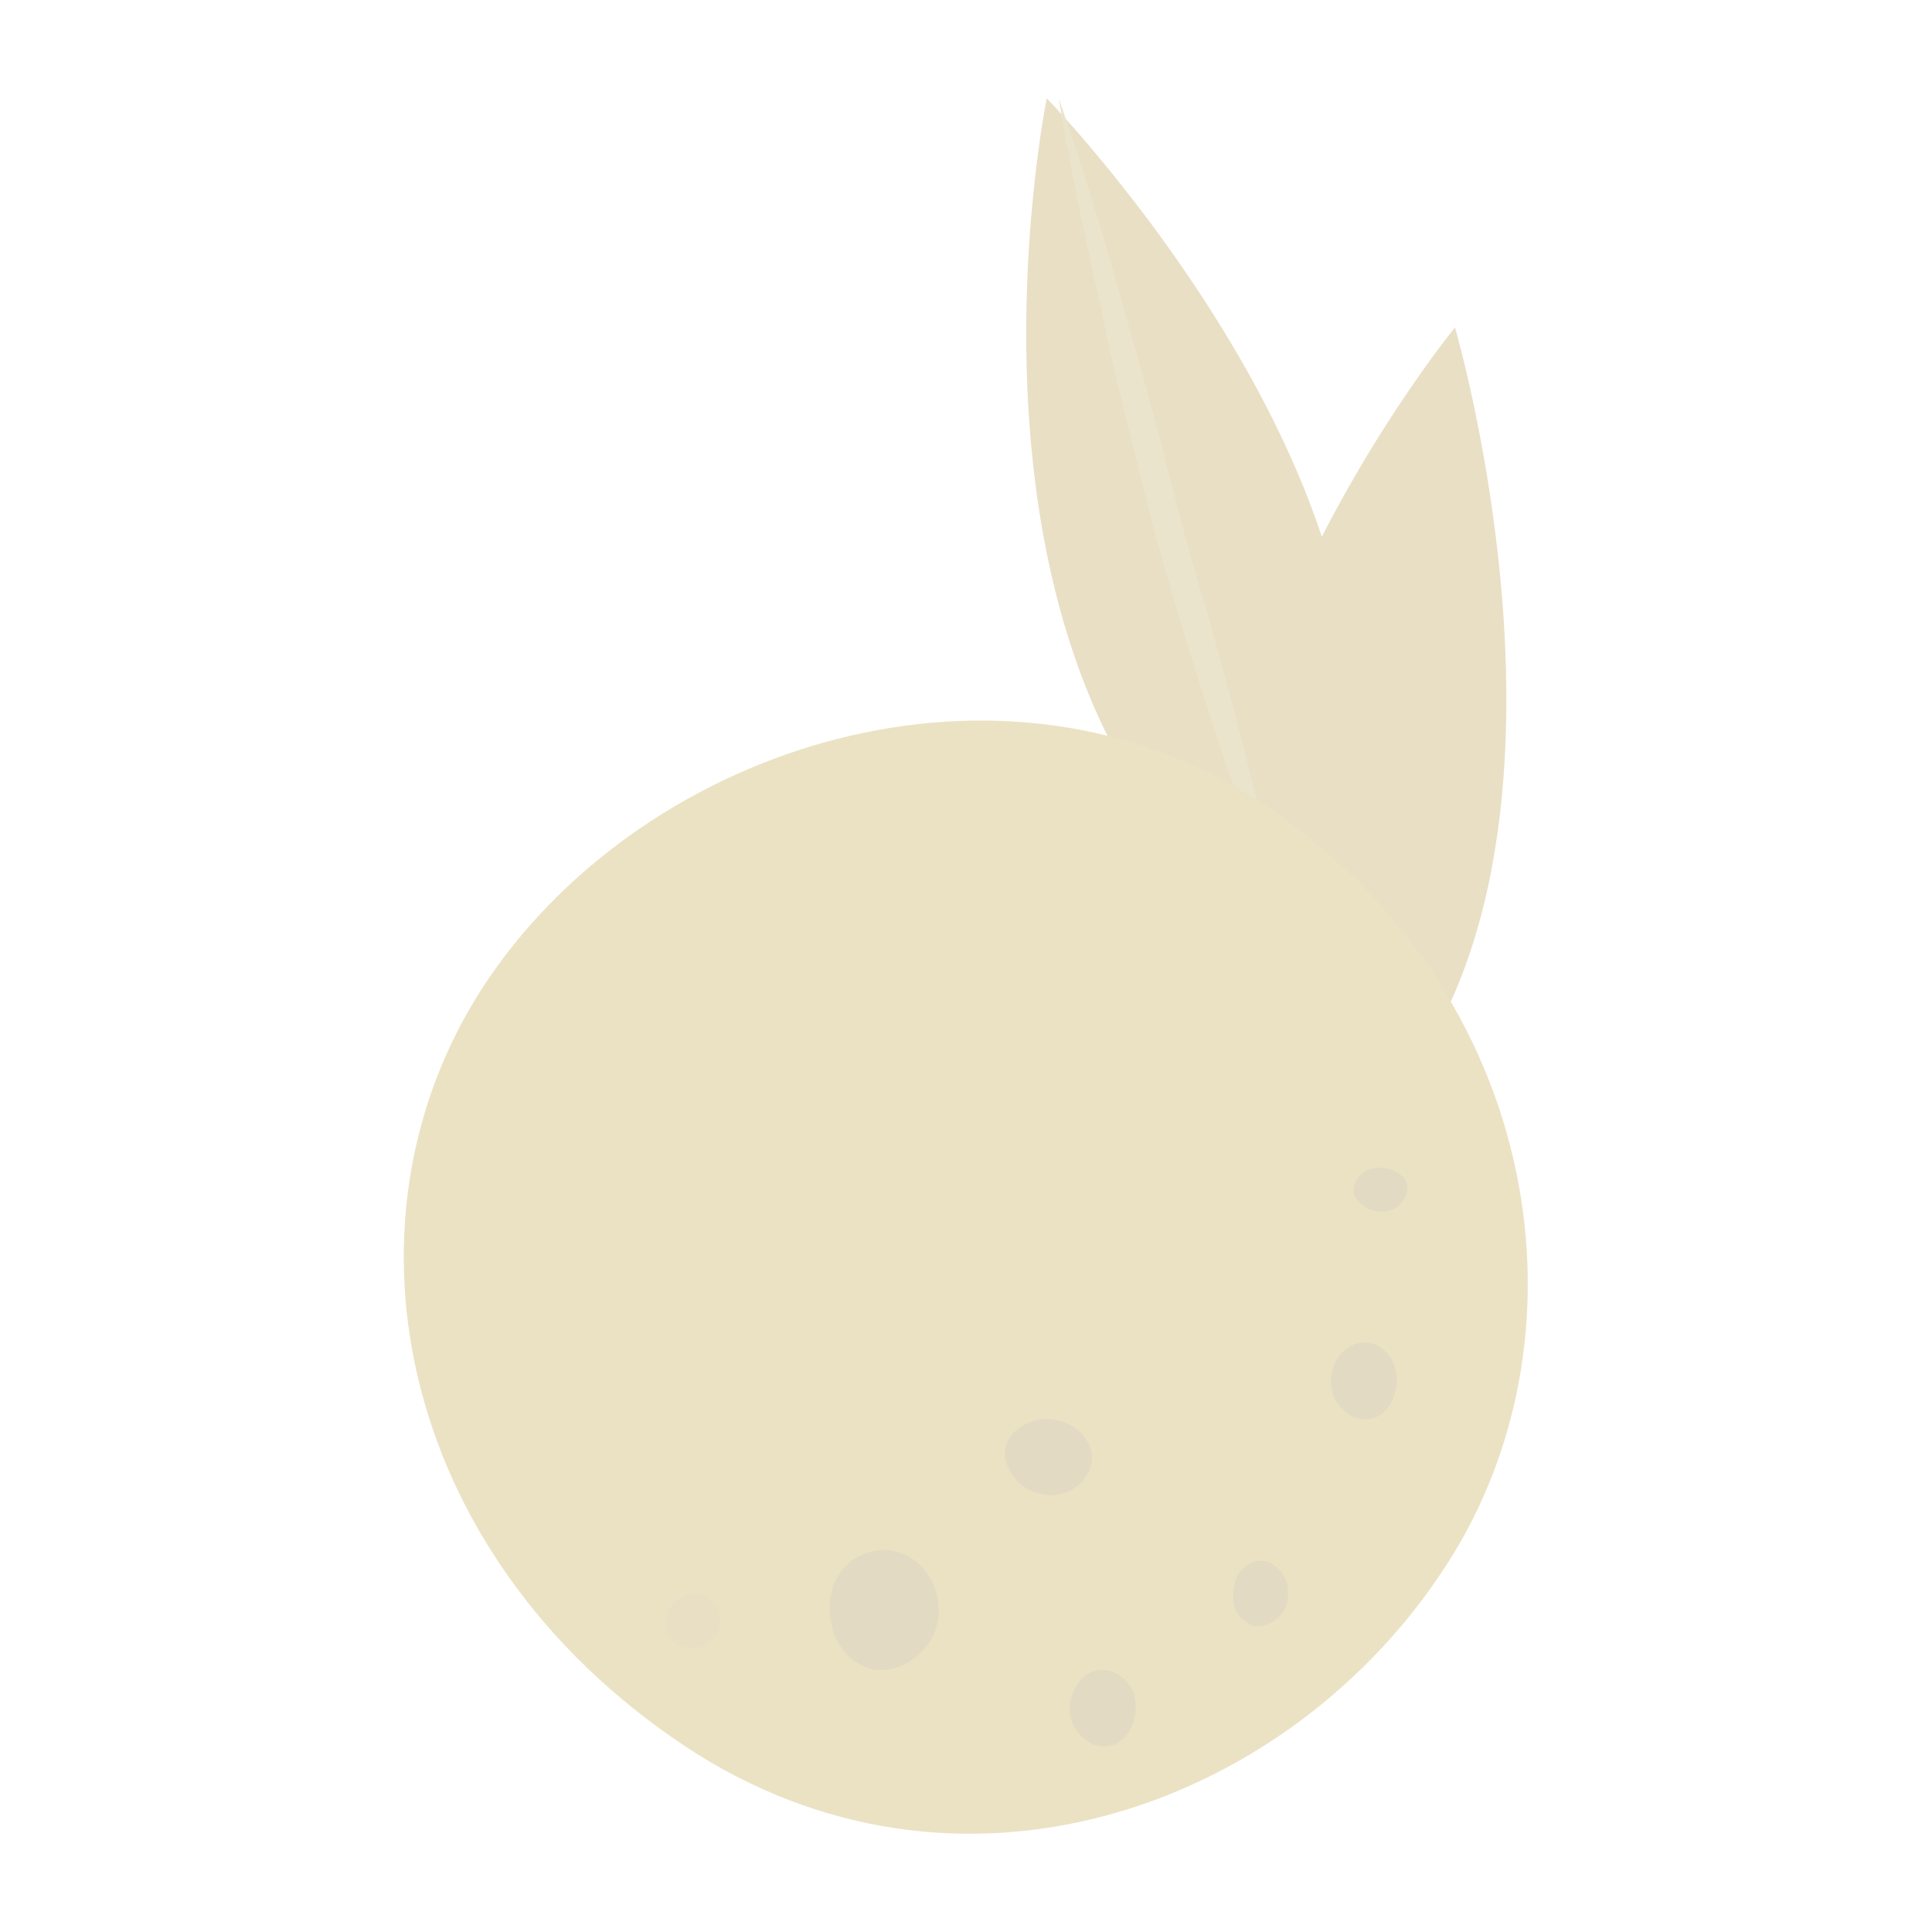 <svg xmlns="http://www.w3.org/2000/svg" width="1000" height="1000" fill="none"><g clip-path="url(#a)"><path fill="#E9DFC5" d="M753.1 169.5s-204 248.6-92.7 446.3c194.4-99.4 92.7-446.3 92.7-446.3Z"/><path fill="#E9DFC5" d="M541.8 50.9s-64.4 314.6 123.7 435c124.9-179.7-123.7-435-123.7-435Z"/><path fill="#EBE4CC" d="M548 50.9c12.4 35.6 23.2 71.7 33.4 107.9l15.2 54.2 14.1 54.2c4.5 18.1 10.2 36.2 15.3 54.3 5 18 10.2 36.1 14.7 54.2 9.6 36.2 18.6 72.9 26 110.2-13.6-35-25.5-70.6-37.3-106.2a2385.7 2385.7 0 0 1-32.8-108L583 217c-4.5-18.1-9-36.8-12.4-54.8A1952 1952 0 0 1 548 50.9Z"/><path fill="#E9DFC5" d="m740.1 439.6-28.8-27.2c-101.1 98.3-157.6 185.9-157.6 185.9l13 17.5s63.8-90.4 173.4-176.3Z"/><path fill="#EBE2C4" d="M745.2 815.3c82.5-121 53.7-302.9-92.1-399.5-134.5-88.7-317.5-30.5-400 90.4-82.5 121-49.7 297.2 101.7 397.8 140.1 92.6 308.5 32.7 390.4-88.7Z"/><path fill="#E3DAC3" d="M485.9 832.8c.5 17-13.6 30.5-28.3 31.6-14.7.6-27.7-11.9-28.2-31.6-.6-18.1 13-30 27.1-30.5 14.7-.6 28.8 11.8 29.4 30.5Zm48.6-97.2c10.7-3.4 24.3 1.1 29.3 12.4 4.6 10.2-2.8 21.5-13 24.9a25 25 0 0 1-16.9-1.2A24.2 24.2 0 0 1 522 760c-5.6-10.8 1.7-21 12.5-24.3Zm183-35.6c7.4 7.3 6.8 20.3 1.1 28.3-5.6 7.9-16.3 9-24.3.5-7.3-7.3-6.7-19.8-1-27.1 6.1-8 16.9-9.6 24.2-1.7Zm-79 123.2c.5-9.6 7.8-15.9 15.2-15.3a9 9 0 0 1 5 1.7 28.2 28.2 0 0 1 4.6 4 26.4 26.4 0 0 1 2.8 5.6c.6 2.3.6 4.5.6 6.8a16.5 16.5 0 0 1-15.8 15.8c-1.7 0-3.4-.6-5.1-1.7a28.3 28.3 0 0 1-4.6-4 20.9 20.9 0 0 1-2.8-6.2v-6.7Z"/><path fill="#E9DFC5" d="M344.6 837.9c.6-8 8-13 15.3-13 1.7 0 3.4.5 5 1 1.8.7 2.9 1.8 4.6 3.5 1.1 1.7 2.2 2.8 2.8 5 .6 1.8.6 4 .6 5.7-.6 8-8.5 13.6-15.8 13-1.7 0-3.4-.6-5.1-1.1-1.7-.6-2.9-2.3-4.5-3.4a22 22 0 0 1-2.9-5.1v-5.7Z"/><path fill="#E3DAC3" d="M704 622.6c-5.7-5-3.4-11.9 1.7-15.8a16 16 0 0 1 10.1-2.3c4 .6 7.4 1.7 9.6 4 5.1 4.5 3.4 11.8-1.7 15.8-5 4-14.1 4-19.8-1.7ZM557.6 896c-6.8-8.4-4-20.3 2.3-27 6.2-6.9 17.5-6.3 24.3 2.7 6.2 8.5 4 21.5-2.3 27.7-6.8 6.8-17.5 6.2-24.3-3.4Z"/></g><defs><clipPath id="a"><path fill="#fff" d="M0 0h1000v1000H0z"/></clipPath></defs></svg>